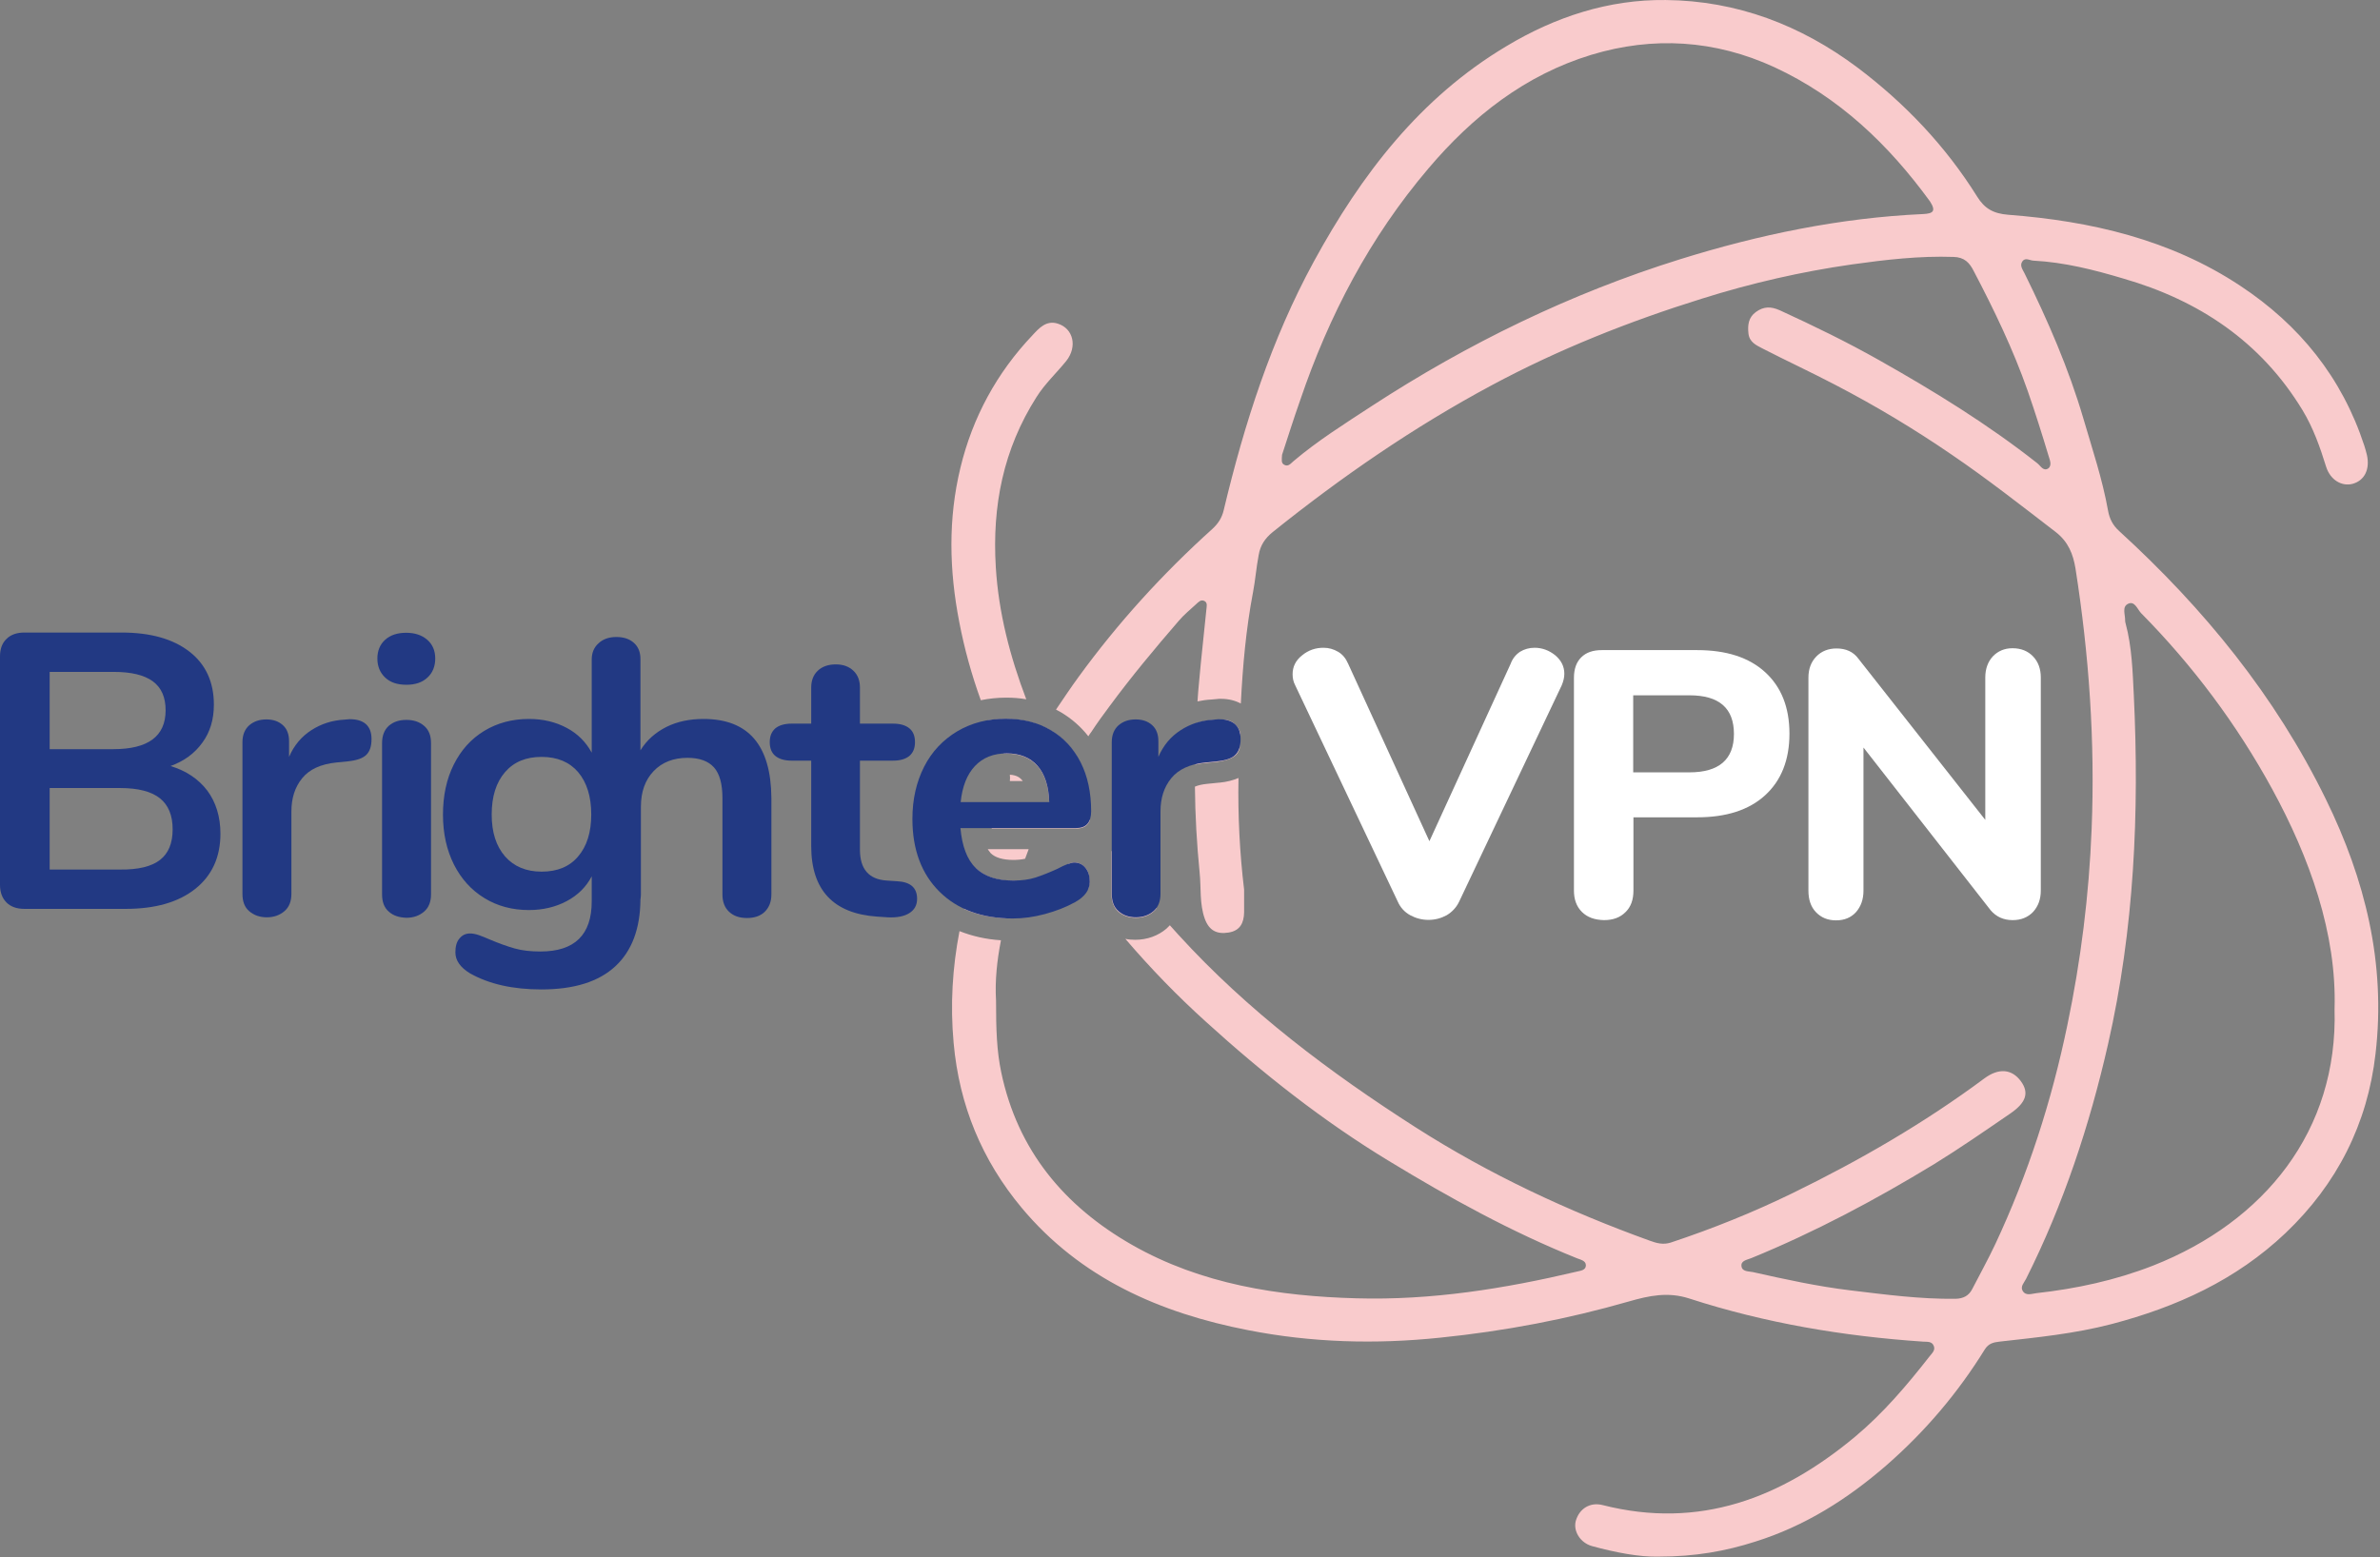 <svg width="1016" height="665" viewBox="0 0 1016 665" fill="none" xmlns="http://www.w3.org/2000/svg">
<rect x="0" y="0" width="1016" height="665" fill="#808080" stroke="none"/>
<path d="M531.1 379.909C529.2 364.009 528.4 348.109 528.7 332.209C526.4 333.209 523.7 333.909 520.6 334.209H520.5H520.4L515.4 334.709C513.3 334.909 511.5 335.309 510.1 335.909C510.2 348.109 510.9 360.309 512.1 372.509C512.8 379.109 512 385.809 514.3 392.309C516.2 397.509 519.6 399.009 524.5 398.209C529.4 397.409 531 394.109 531.1 389.609C531.1 386.409 531.1 383.109 531.1 379.909ZM421.7 362.709C422.1 363.309 422.5 363.809 422.9 364.309C424.8 366.209 428.1 367.209 432.7 367.209C434.5 367.209 436.2 367.009 437.6 366.709C438.1 365.409 438.6 364.109 439.1 362.709H421.7ZM463.4 370.609C462.2 369.209 460.7 368.409 458.8 368.409C458.1 368.409 457.2 368.609 456.2 368.909C458.9 372.709 461.5 376.409 464.3 380.009C464.9 378.909 465.1 377.709 465.1 376.409C465.1 374.009 464.6 372.009 463.4 370.609ZM531.1 379.909C529.2 364.009 528.4 348.109 528.7 332.209C526.4 333.209 523.7 333.909 520.6 334.209H520.5H520.4L515.4 334.709C513.3 334.909 511.5 335.309 510.1 335.909C510.2 348.109 510.9 360.309 512.1 372.509C512.8 379.109 512 385.809 514.3 392.309C516.2 397.509 519.6 399.009 524.5 398.209C529.4 397.409 531 394.109 531.1 389.609C531.1 386.409 531.1 383.109 531.1 379.909ZM421.7 362.709C422.1 363.309 422.5 363.809 422.9 364.309C424.8 366.209 428.1 367.209 432.7 367.209C434.5 367.209 436.2 367.009 437.6 366.709C438.1 365.409 438.6 364.109 439.1 362.709H421.7ZM463.4 370.609C462.2 369.209 460.7 368.409 458.8 368.409C458.1 368.409 457.2 368.609 456.2 368.909C458.9 372.709 461.5 376.409 464.3 380.009C464.9 378.909 465.1 377.709 465.1 376.409C465.1 374.009 464.6 372.009 463.4 370.609ZM421.7 362.709C422.1 363.309 422.5 363.809 422.9 364.309C424.8 366.209 428.1 367.209 432.7 367.209C434.5 367.209 436.2 367.009 437.6 366.709C438.1 365.409 438.6 364.109 439.1 362.709H421.7ZM463.4 370.609C462.2 369.209 460.7 368.409 458.8 368.409C458.1 368.409 457.2 368.609 456.2 368.909C458.9 372.709 461.5 376.409 464.3 380.009C464.9 378.909 465.1 377.709 465.1 376.409C465.1 374.009 464.6 372.009 463.4 370.609ZM421.7 362.709C422.1 363.309 422.5 363.809 422.9 364.309C424.8 366.209 428.1 367.209 432.7 367.209C434.5 367.209 436.2 367.009 437.6 366.709C438.1 365.409 438.6 364.109 439.1 362.709H421.7ZM459.2 341.109C454.9 334.509 455.4 329.109 459.3 322.709C459.3 322.609 459.4 322.509 459.4 322.509C456.6 318.109 452.9 314.509 448.5 311.909C447.5 311.309 446.4 310.709 445.3 310.209C445.1 310.309 444.8 310.309 444.5 310.309C443.4 310.309 442.7 309.809 442.2 309.009C438.3 307.709 433.9 307.009 429.2 307.009C426.6 307.009 424.2 307.209 421.8 307.609C423.7 312.009 425.7 316.409 427.9 320.809C428.1 321.109 428.2 321.509 428.4 321.809C428.8 321.809 429.3 321.809 429.8 321.809C435.4 321.809 439.7 323.609 442.9 327.109C446 330.609 447.7 335.809 447.9 342.609H428.4V342.709C426.6 346.409 424.9 350.109 423.3 353.809H459.5C462.5 353.809 464.4 352.609 465.3 350.209C463.2 347.109 461.2 344.109 459.2 341.109ZM463.4 370.609C462.2 369.209 460.7 368.409 458.8 368.409C458.1 368.409 457.2 368.609 456.2 368.909C458.9 372.709 461.5 376.409 464.3 380.009C464.9 378.909 465.1 377.709 465.1 376.409C465.1 374.009 464.6 372.009 463.4 370.609ZM421.7 362.709C422.1 363.309 422.5 363.809 422.9 364.309C424.8 366.209 428.1 367.209 432.7 367.209C434.5 367.209 436.2 367.009 437.6 366.709C438.1 365.409 438.6 364.109 439.1 362.709H421.7ZM463.4 370.609C462.2 369.209 460.7 368.409 458.8 368.409C458.1 368.409 457.2 368.609 456.2 368.909C458.9 372.709 461.5 376.409 464.3 380.009C464.9 378.909 465.1 377.709 465.1 376.409C465.1 374.009 464.6 372.009 463.4 370.609ZM421.7 362.709C422.1 363.309 422.5 363.809 422.9 364.309C424.8 366.209 428.1 367.209 432.7 367.209C434.5 367.209 436.2 367.009 437.6 366.709C438.1 365.409 438.6 364.109 439.1 362.709H421.7ZM463.4 370.609C462.2 369.209 460.7 368.409 458.8 368.409C458.1 368.409 457.2 368.609 456.2 368.909C458.9 372.709 461.5 376.409 464.3 380.009C464.9 378.909 465.1 377.709 465.1 376.409C465.1 374.009 464.6 372.009 463.4 370.609ZM474.5 363.309V381.809C474.5 385.009 475.5 387.509 477.4 389.209C479.4 390.909 481.8 391.809 484.8 391.809C487.8 391.809 490.3 390.909 492.3 389.209C492.8 388.809 493.2 388.309 493.6 387.809C487 379.909 480.6 371.709 474.5 363.309ZM421.7 362.709C422.1 363.309 422.5 363.809 422.9 364.309C424.8 366.209 428.1 367.209 432.7 367.209C434.5 367.209 436.2 367.009 437.6 366.709C438.1 365.409 438.6 364.109 439.1 362.709H421.7ZM463.4 370.609C462.2 369.209 460.7 368.409 458.8 368.409C458.1 368.409 457.2 368.609 456.2 368.909C458.9 372.709 461.5 376.409 464.3 380.009C464.9 378.909 465.1 377.709 465.1 376.409C465.1 374.009 464.6 372.009 463.4 370.609ZM474.5 363.309V381.809C474.5 385.009 475.5 387.509 477.4 389.209C479.4 390.909 481.8 391.809 484.8 391.809C487.8 391.809 490.3 390.909 492.3 389.209C492.8 388.809 493.2 388.309 493.6 387.809C487 379.909 480.6 371.709 474.5 363.309ZM527.1 309.109C525.7 307.809 523.7 307.209 521.4 307.209C521 307.209 520.7 307.209 520.3 307.209L518 307.409C515.5 307.609 513.1 308.009 510.9 308.709C510.6 314.609 510.4 320.509 510.3 326.409C511.7 326.109 513.1 325.809 514.7 325.709L519.7 325.209C523.5 324.809 526.1 323.809 527.6 322.409C527.8 322.209 527.9 322.009 528.1 321.809C528.3 321.609 528.4 321.409 528.5 321.209C528.5 321.109 528.6 321.109 528.6 321.009C528.7 320.809 528.8 320.609 528.9 320.409C529 320.209 529.1 319.909 529.2 319.609C529.3 317.409 529.4 315.209 529.5 313.009C529 311.409 528.2 310.109 527.1 309.109ZM531.1 379.909C529.2 364.009 528.4 348.109 528.7 332.209C526.4 333.209 523.7 333.909 520.6 334.209H520.5H520.4L515.4 334.709C513.3 334.909 511.5 335.309 510.1 335.909C510.2 348.109 510.9 360.309 512.1 372.509C512.8 379.109 512 385.809 514.3 392.309C516.2 397.509 519.6 399.009 524.5 398.209C529.4 397.409 531 394.109 531.1 389.609C531.1 386.409 531.1 383.109 531.1 379.909ZM421.7 362.709C422.1 363.309 422.5 363.809 422.9 364.309C424.8 366.209 428.1 367.209 432.7 367.209C434.5 367.209 436.2 367.009 437.6 366.709C438.1 365.409 438.6 364.109 439.1 362.709H421.7ZM463.4 370.609C462.2 369.209 460.7 368.409 458.8 368.409C458.1 368.409 457.2 368.609 456.2 368.909C458.9 372.709 461.5 376.409 464.3 380.009C464.9 378.909 465.1 377.709 465.1 376.409C465.1 374.009 464.6 372.009 463.4 370.609ZM474.5 363.309V381.809C474.5 385.009 475.5 387.509 477.4 389.209C479.4 390.909 481.8 391.809 484.8 391.809C487.8 391.809 490.3 390.909 492.3 389.209C492.8 388.809 493.2 388.309 493.6 387.809C487 379.909 480.6 371.709 474.5 363.309ZM527.1 309.109C525.7 307.809 523.7 307.209 521.4 307.209C521 307.209 520.7 307.209 520.3 307.209L518 307.409C515.5 307.609 513.1 308.009 510.9 308.709C510.6 314.609 510.4 320.509 510.3 326.409C511.7 326.109 513.1 325.809 514.7 325.709L519.7 325.209C523.5 324.809 526.1 323.809 527.6 322.409C527.8 322.209 527.9 322.009 528.1 321.809C528.3 321.609 528.4 321.409 528.5 321.209C528.5 321.109 528.6 321.109 528.6 321.009C528.7 320.809 528.8 320.609 528.9 320.409C529 320.209 529.1 319.909 529.2 319.609C529.3 317.409 529.4 315.209 529.5 313.009C529 311.409 528.2 310.109 527.1 309.109ZM531.1 379.909C529.2 364.009 528.4 348.109 528.7 332.209C526.4 333.209 523.7 333.909 520.6 334.209H520.5H520.4L515.4 334.709C513.3 334.909 511.5 335.309 510.1 335.909C510.2 348.109 510.9 360.309 512.1 372.509C512.8 379.109 512 385.809 514.3 392.309C516.2 397.509 519.6 399.009 524.5 398.209C529.4 397.409 531 394.109 531.1 389.609C531.1 386.409 531.1 383.109 531.1 379.909ZM421.7 362.709C422.1 363.309 422.5 363.809 422.9 364.309C424.8 366.209 428.1 367.209 432.7 367.209C434.5 367.209 436.2 367.009 437.6 366.709C438.1 365.409 438.6 364.109 439.1 362.709H421.7ZM463.4 370.609C462.2 369.209 460.7 368.409 458.8 368.409C458.1 368.409 457.2 368.609 456.2 368.909C458.9 372.709 461.5 376.409 464.3 380.009C464.9 378.909 465.1 377.709 465.1 376.409C465.1 374.009 464.6 372.009 463.4 370.609ZM474.5 363.309V381.809C474.5 385.009 475.5 387.509 477.4 389.209C479.4 390.909 481.8 391.809 484.8 391.809C487.8 391.809 490.3 390.909 492.3 389.209C492.8 388.809 493.2 388.309 493.6 387.809C487 379.909 480.6 371.709 474.5 363.309ZM527.1 309.109C525.7 307.809 523.7 307.209 521.4 307.209C521 307.209 520.7 307.209 520.3 307.209L518 307.409C515.5 307.609 513.1 308.009 510.9 308.709C510.6 314.609 510.4 320.509 510.3 326.409C511.7 326.109 513.1 325.809 514.7 325.709L519.7 325.209C523.5 324.809 526.1 323.809 527.6 322.409C527.8 322.209 527.9 322.009 528.1 321.809C528.3 321.609 528.4 321.409 528.5 321.209C528.5 321.109 528.6 321.109 528.6 321.009C528.7 320.809 528.8 320.609 528.9 320.409C529 320.209 529.1 319.909 529.2 319.609C529.3 317.409 529.4 315.209 529.5 313.009C529 311.409 528.2 310.109 527.1 309.109ZM531.1 379.909C529.2 364.009 528.4 348.109 528.7 332.209C526.4 333.209 523.7 333.909 520.6 334.209H520.5H520.4L515.4 334.709C513.3 334.909 511.5 335.309 510.1 335.909C510.2 348.109 510.9 360.309 512.1 372.509C512.8 379.109 512 385.809 514.3 392.309C516.2 397.509 519.6 399.009 524.5 398.209C529.4 397.409 531 394.109 531.1 389.609C531.1 386.409 531.1 383.109 531.1 379.909ZM992.9 341.309C971.3 297.109 940.8 259.809 904.7 226.809C902 224.409 900.5 221.509 899.9 218.009C897.5 204.609 893.2 191.809 889.4 178.809C883.1 157.309 874.2 136.909 864.3 116.809C863.5 115.109 862 113.409 863.4 111.509C864.7 109.809 866.6 111.309 868.2 111.309C881.3 112.009 893.9 115.209 906.3 118.909C938.6 128.209 965.1 145.809 982.9 175.109C987.5 182.709 990.4 190.909 993 199.309C994.8 205.009 999.7 207.809 1004.3 206.609C1009.4 205.209 1011.8 200.409 1010.4 194.209C1010.1 192.909 1009.7 191.609 1009.3 190.309C999.8 161.209 981.6 138.709 956.3 122.009C926.4 102.209 892.5 94.409 857.3 91.709C851 91.209 847.2 89.109 844 83.909C830.5 62.309 813.2 44.109 792.9 28.809C768.7 10.709 741.5 0.309 711.1 0.009C686.7 -0.291 663.9 7.209 643.1 19.709C606.2 41.709 581.1 74.609 560.9 111.609C542.7 145.009 531.2 180.909 522.4 217.809C521.6 221.209 520 223.609 517.5 225.909C496.3 245.009 477.2 266.009 460.4 289.109C457.1 293.609 454 298.309 450.8 303.009C451.6 303.409 452.3 303.809 453 304.209C457.5 306.909 461.4 310.309 464.6 314.409C465 313.809 465.4 313.109 465.9 312.509C468.4 308.709 471 305.109 473.7 301.509C483 288.909 493 276.909 503.2 265.109C505.4 262.509 508.1 260.309 510.6 258.009C511.6 257.109 512.6 255.909 514.1 256.609C515.6 257.309 515.1 259.009 515 260.209C514 270.409 512.8 280.709 511.9 290.909C511.6 293.809 511.4 296.609 511.2 299.509C513.1 299.109 515.1 298.809 517.1 298.709L519.4 298.509C520 298.409 520.6 298.409 521.2 298.409C524.8 298.409 527.6 299.309 529.7 300.409C530.5 284.509 531.9 268.609 534.9 252.909C535.9 247.709 536.3 242.309 537.3 237.109C538 232.809 540.1 229.809 543.3 227.209C572.7 203.609 603.6 182.309 636.8 164.509C665.5 149.109 695.5 137.209 726.6 127.509C747.6 120.909 768.9 116.009 790.6 112.909C804.9 110.909 819.4 109.209 833.9 109.709C838.6 109.809 840.8 112.209 842.6 115.809C851.3 132.409 859.4 149.209 865.6 166.909C868.8 176.109 871.7 185.309 874.5 194.609C875 196.309 876.1 198.709 874.4 200.009C872.3 201.409 871.1 198.909 869.7 197.809C848.5 181.109 825.6 167.009 802.2 153.809C788.4 146.009 774.2 139.109 759.8 132.509C756 130.809 752.9 130.809 749.6 133.209C746.4 135.509 746 138.809 746.4 142.409C746.8 146.109 749.7 147.409 752.4 148.809C762.7 154.109 773.3 159.009 783.6 164.409C800.7 173.309 817.2 183.209 833.1 194.109C848.4 204.509 862.9 215.909 877.6 227.209C883 231.409 885 236.709 886 242.709C891.8 279.609 894.4 316.709 892.9 353.909C891.8 382.209 888.3 410.209 882.5 437.909C875.8 470.209 865.8 501.309 851.8 531.209C848.7 537.809 845.2 544.109 841.9 550.509C840.4 553.409 838 554.509 834.9 554.609C819.8 554.809 804.9 552.809 789.9 551.009C775.8 549.309 762.1 546.309 748.3 543.209C746.4 542.809 743.5 543.109 743.4 540.409C743.3 538.209 746.1 537.909 747.7 537.209C774.8 526.109 800.5 512.409 825.5 497.209C836.7 490.309 847.5 482.809 858.3 475.409C865.1 470.709 866.2 466.509 862.7 461.709C858.9 456.509 853.3 455.909 847.1 460.509C821.4 479.609 793.9 495.509 765.2 509.509C748.4 517.709 731 524.709 713.2 530.609C710 531.609 707.3 530.909 704.3 529.809C669.4 517.209 635.8 501.509 604.5 481.509C567.6 457.909 532.7 431.709 503 399.109C501.8 397.809 500.6 396.409 499.4 395.109C498.9 395.609 498.4 396.109 498 396.509C494.4 399.609 489.7 401.309 484.6 401.309C483.2 401.309 481.8 401.209 480.4 400.909C491.1 413.409 502.5 425.209 514.8 436.309C539.1 458.409 564.8 478.709 593 495.809C618.8 511.509 645.1 526.009 673.2 537.309C674.7 537.909 677 538.309 677 540.309C677 542.409 674.8 542.609 673.1 543.009C642.2 550.309 611 555.309 579.2 554.409C545.7 553.509 512.8 548.409 483.3 531.609C454.4 515.109 434.4 491.309 427.4 457.809C425.5 448.709 425.2 439.609 425.2 427.309C424.7 418.809 425.6 410.209 427.3 401.509C420.8 401.109 414.9 399.709 409.6 397.609C406.6 413.109 405.6 429.009 407.1 445.409C409.5 472.009 419.2 495.409 436.1 515.709C461.3 545.909 495.3 560.709 532.8 568.009C559.8 573.309 587.1 574.109 614.8 571.209C642.3 568.409 669.1 563.309 695.5 555.709C703.9 553.309 712 551.509 721.2 554.509C753.6 565.009 787 570.609 821 572.909C822.7 573.009 824.7 572.709 825.5 574.709C826.3 576.609 824.7 577.909 823.7 579.209C814 591.609 803.9 603.509 791.8 613.609C760.4 639.709 725.5 653.209 684.2 642.709C678.8 641.309 674.2 644.209 672.7 649.409C671.5 653.809 674.6 658.809 679.6 660.209C689.8 663.009 700 664.909 708 664.709C723.9 664.709 736.8 662.309 749.3 658.309C770.4 651.709 788.6 640.209 805.3 625.709C821.8 611.309 835.8 594.809 847.3 576.209C848.9 573.709 850.9 573.209 853.5 572.909C869.6 571.109 885.7 569.509 901.4 565.409C929.2 558.109 954.5 546.609 975.6 526.609C997.7 505.609 1010.7 479.809 1014.1 449.909C1018.6 411.309 1009.6 375.409 992.9 341.309ZM820.9 91.409C785.5 93.009 750.9 100.209 717.2 110.709C670.4 125.309 626.5 146.709 585.4 173.509C574.1 180.909 562.6 188.109 552.2 196.909C551.1 197.809 550 199.409 548.3 198.509C546.8 197.809 547.2 196.209 547.3 194.209C549.7 186.909 552.2 178.909 555 171.009C567.3 134.709 584.8 101.309 609.8 71.909C628.7 49.609 651.1 32.009 679.3 23.409C705.7 15.409 732.1 17.009 757.5 28.709C785.1 41.509 806.2 61.709 823.9 86.009C826.6 90.209 825.2 91.209 820.9 91.409ZM919.2 540.409C903.1 546.709 886.4 550.309 869.3 552.209C867.4 552.409 864.9 553.509 863.5 551.309C862.3 549.409 864.1 547.709 864.9 546.109C880.9 514.209 892 480.609 899.9 445.909C911.1 396.709 913.3 346.909 910.9 296.809C910.4 286.709 910.1 276.209 907.4 266.209C907.3 265.809 907.2 265.409 907.2 265.109C907.3 262.509 905.7 259.109 908.5 257.809C911.3 256.509 912.4 260.109 914 261.809C936.1 284.209 954.8 309.209 969.9 336.809C986 366.309 997.6 398.709 996.6 430.909C998.1 482.909 966.6 521.709 919.2 540.409ZM512.1 372.509C512.8 379.109 512 385.809 514.3 392.309C516.2 397.509 519.6 399.009 524.5 398.209C529.4 397.409 531 394.109 531.1 389.609C531.1 386.409 531.1 383.109 531.1 379.909C529.2 364.009 528.4 348.109 528.7 332.209C526.4 333.209 523.7 333.909 520.6 334.209H520.5H520.4L515.4 334.709C513.3 334.909 511.5 335.309 510.1 335.909C510.3 348.109 510.9 360.309 512.1 372.509ZM527.4 322.409C527.6 322.209 527.7 322.009 527.9 321.809C528.1 321.609 528.2 321.409 528.3 321.209C528.3 321.109 528.4 321.109 528.4 321.009C528.5 320.809 528.6 320.609 528.7 320.409C528.8 320.209 528.9 319.909 529 319.609C529.1 317.409 529.2 315.209 529.3 313.009C528.9 311.409 528.2 310.109 527.1 309.209C525.7 307.909 523.7 307.309 521.4 307.309C521 307.309 520.7 307.309 520.3 307.309L518 307.509C515.5 307.709 513.1 308.109 510.9 308.809C510.6 314.709 510.4 320.609 510.3 326.509C511.7 326.209 513.1 325.909 514.7 325.809L519.7 325.309C523.3 324.809 526 323.809 527.4 322.409ZM484.9 391.909C487.9 391.909 490.4 391.009 492.4 389.309C492.9 388.909 493.3 388.409 493.7 387.909C487 380.009 480.6 371.809 474.5 363.409V381.909C474.5 385.109 475.5 387.609 477.4 389.309C479.4 391.009 481.9 391.909 484.9 391.909ZM465.1 376.409C465.1 374.009 464.5 372.009 463.3 370.509C462.1 369.109 460.6 368.309 458.7 368.309C458 368.309 457.1 368.509 456.1 368.809C458.8 372.609 461.4 376.309 464.2 379.909C464.9 378.909 465.1 377.709 465.1 376.409ZM432.7 367.109C434.5 367.109 436.2 366.909 437.6 366.609C438.1 365.309 438.6 364.009 439.1 362.609H421.7C422.1 363.209 422.5 363.709 422.9 364.209C424.8 366.209 428.1 367.109 432.7 367.109ZM434.2 376.109C433.7 376.109 433.2 376.109 432.6 376.109C425.6 376.109 420.3 374.309 416.6 370.809C414.6 376.509 412.9 382.309 411.5 388.109C416.7 390.509 422.6 391.809 429.3 392.109C430.8 386.809 432.4 381.409 434.2 376.109ZM531.1 379.909C529.2 364.009 528.4 348.109 528.7 332.209C526.4 333.209 523.7 333.909 520.6 334.209H520.5H520.4L515.4 334.709C513.3 334.909 511.5 335.309 510.1 335.909C510.2 348.109 510.9 360.309 512.1 372.509C512.8 379.109 512 385.809 514.3 392.309C516.2 397.509 519.6 399.009 524.5 398.209C529.4 397.409 531 394.109 531.1 389.609C531.1 386.409 531.1 383.109 531.1 379.909ZM527.1 309.109C525.7 307.809 523.7 307.209 521.4 307.209C521 307.209 520.7 307.209 520.3 307.209L518 307.409C515.5 307.609 513.1 308.009 510.9 308.709C510.6 314.609 510.4 320.509 510.3 326.409C511.7 326.109 513.1 325.809 514.7 325.709L519.7 325.209C523.5 324.809 526.1 323.809 527.6 322.409C527.8 322.209 527.9 322.009 528.1 321.809C528.3 321.609 528.4 321.409 528.5 321.209C528.5 321.109 528.6 321.109 528.6 321.009C528.7 320.809 528.8 320.609 528.9 320.409C529 320.209 529.1 319.909 529.2 319.609C529.3 317.409 529.4 315.209 529.5 313.009C529 311.409 528.2 310.109 527.1 309.109ZM474.5 363.309V381.809C474.5 385.009 475.5 387.509 477.4 389.209C479.4 390.909 481.8 391.809 484.8 391.809C487.8 391.809 490.3 390.909 492.3 389.209C492.8 388.809 493.2 388.309 493.6 387.809C487 379.909 480.6 371.709 474.5 363.309ZM463.4 370.609C462.2 369.209 460.7 368.409 458.8 368.409C458.1 368.409 457.2 368.609 456.2 368.909C458.9 372.709 461.5 376.409 464.3 380.009C464.9 378.909 465.1 377.709 465.1 376.409C465.1 374.009 464.6 372.009 463.4 370.609ZM421.7 362.709C422.1 363.309 422.5 363.809 422.9 364.309C424.8 366.209 428.1 367.209 432.7 367.209C434.5 367.209 436.2 367.009 437.6 366.709C438.1 365.409 438.6 364.109 439.1 362.709H421.7ZM527.1 309.109C525.7 307.809 523.7 307.209 521.4 307.209C521 307.209 520.7 307.209 520.3 307.209L518 307.409C515.5 307.609 513.1 308.009 510.9 308.709C510.6 314.609 510.4 320.509 510.3 326.409C511.7 326.109 513.1 325.809 514.7 325.709L519.7 325.209C523.5 324.809 526.1 323.809 527.6 322.409C527.8 322.209 527.9 322.009 528.1 321.809C528.3 321.609 528.4 321.409 528.5 321.209C528.5 321.109 528.6 321.109 528.6 321.009C528.7 320.809 528.8 320.609 528.9 320.409C529 320.209 529.1 319.909 529.2 319.609C529.3 317.409 529.4 315.209 529.5 313.009C529 311.409 528.2 310.109 527.1 309.109ZM531.1 379.909C529.2 364.009 528.4 348.109 528.7 332.209C526.4 333.209 523.7 333.909 520.6 334.209H520.5H520.4L515.4 334.709C513.3 334.909 511.5 335.309 510.1 335.909C510.2 348.109 510.9 360.309 512.1 372.509C512.8 379.109 512 385.809 514.3 392.309C516.2 397.509 519.6 399.009 524.5 398.209C529.4 397.409 531 394.109 531.1 389.609C531.1 386.409 531.1 383.109 531.1 379.909ZM474.5 363.309V381.809C474.5 385.009 475.5 387.509 477.4 389.209C479.4 390.909 481.8 391.809 484.8 391.809C487.8 391.809 490.3 390.909 492.3 389.209C492.8 388.809 493.2 388.309 493.6 387.809C487 379.909 480.6 371.709 474.5 363.309ZM463.4 370.609C462.2 369.209 460.7 368.409 458.8 368.409C458.1 368.409 457.2 368.609 456.2 368.909C458.9 372.709 461.5 376.409 464.3 380.009C464.9 378.909 465.1 377.709 465.1 376.409C465.1 374.009 464.6 372.009 463.4 370.609ZM421.7 362.709C422.1 363.309 422.5 363.809 422.9 364.309C424.8 366.209 428.1 367.209 432.7 367.209C434.5 367.209 436.2 367.009 437.6 366.709C438.1 365.409 438.6 364.109 439.1 362.709H421.7ZM474.5 363.309V381.809C474.5 385.009 475.5 387.509 477.4 389.209C479.4 390.909 481.8 391.809 484.8 391.809C487.8 391.809 490.3 390.909 492.3 389.209C492.8 388.809 493.2 388.309 493.6 387.809C487 379.909 480.6 371.709 474.5 363.309ZM463.4 370.609C462.2 369.209 460.7 368.409 458.8 368.409C458.1 368.409 457.2 368.609 456.2 368.909C458.9 372.709 461.5 376.409 464.3 380.009C464.9 378.909 465.1 377.709 465.1 376.409C465.1 374.009 464.6 372.009 463.4 370.609ZM421.7 362.709C422.1 363.309 422.5 363.809 422.9 364.309C424.8 366.209 428.1 367.209 432.7 367.209C434.5 367.209 436.2 367.009 437.6 366.709C438.1 365.409 438.6 364.109 439.1 362.709H421.7ZM463.4 370.609C462.2 369.209 460.7 368.409 458.8 368.409C458.1 368.409 457.2 368.609 456.2 368.909C458.9 372.709 461.5 376.409 464.3 380.009C464.9 378.909 465.1 377.709 465.1 376.409C465.1 374.009 464.6 372.009 463.4 370.609ZM421.7 362.709C422.1 363.309 422.5 363.809 422.9 364.309C424.8 366.209 428.1 367.209 432.7 367.209C434.5 367.209 436.2 367.009 437.6 366.709C438.1 365.409 438.6 364.109 439.1 362.709H421.7ZM463.4 370.609C462.2 369.209 460.7 368.409 458.8 368.409C458.1 368.409 457.2 368.609 456.2 368.909C458.9 372.709 461.5 376.409 464.3 380.009C464.9 378.909 465.1 377.709 465.1 376.409C465.1 374.009 464.6 372.009 463.4 370.609ZM421.7 362.709C422.1 363.309 422.5 363.809 422.9 364.309C424.8 366.209 428.1 367.209 432.7 367.209C434.5 367.209 436.2 367.009 437.6 366.709C438.1 365.409 438.6 364.109 439.1 362.709H421.7ZM421.7 362.709C422.1 363.309 422.5 363.809 422.9 364.309C424.8 366.209 428.1 367.209 432.7 367.209C434.5 367.209 436.2 367.009 437.6 366.709C438.1 365.409 438.6 364.109 439.1 362.709H421.7ZM463.4 370.609C462.2 369.209 460.7 368.409 458.8 368.409C458.1 368.409 457.2 368.609 456.2 368.909C458.9 372.709 461.5 376.409 464.3 380.009C464.9 378.909 465.1 377.709 465.1 376.409C465.1 374.009 464.6 372.009 463.4 370.609ZM436.6 333.509C436.5 333.309 436.3 333.209 436.2 333.009C435.4 332.109 434.1 331.009 431.1 330.809C431.2 331.709 431.2 332.609 431.1 333.509H436.6ZM421.7 362.709C422.1 363.309 422.5 363.809 422.9 364.309C424.8 366.209 428.1 367.209 432.7 367.209C434.5 367.209 436.2 367.009 437.6 366.709C438.1 365.409 438.6 364.109 439.1 362.709H421.7ZM463.4 370.609C462.2 369.209 460.7 368.409 458.8 368.409C458.1 368.409 457.2 368.609 456.2 368.909C458.9 372.709 461.5 376.409 464.3 380.009C464.9 378.909 465.1 377.709 465.1 376.409C465.1 374.009 464.6 372.009 463.4 370.609ZM421.7 362.709C422.1 363.309 422.5 363.809 422.9 364.309C424.8 366.209 428.1 367.209 432.7 367.209C434.5 367.209 436.2 367.009 437.6 366.709C438.1 365.409 438.6 364.109 439.1 362.709H421.7ZM463.4 370.609C462.2 369.209 460.7 368.409 458.8 368.409C458.1 368.409 457.2 368.609 456.2 368.909C458.9 372.709 461.5 376.409 464.3 380.009C464.9 378.909 465.1 377.709 465.1 376.409C465.1 374.009 464.6 372.009 463.4 370.609ZM531.1 379.909C529.2 364.009 528.4 348.109 528.7 332.209C526.4 333.209 523.7 333.909 520.6 334.209H520.5H520.4L515.4 334.709C513.3 334.909 511.5 335.309 510.1 335.909C510.2 348.109 510.9 360.309 512.1 372.509C512.8 379.109 512 385.809 514.3 392.309C516.2 397.509 519.6 399.009 524.5 398.209C529.4 397.409 531 394.109 531.1 389.609C531.1 386.409 531.1 383.109 531.1 379.909ZM451.6 138.209C446.6 136.609 443.5 140.209 440.8 143.109C425.5 159.209 415.2 178.209 410 199.709C404.7 221.609 405.2 243.509 409.5 265.609C411.7 277.109 414.8 288.209 418.7 299.009C422.1 298.309 425.7 297.909 429.5 297.909C432.5 297.909 435.3 298.109 438.1 298.609C431.2 280.409 426.3 261.809 425.1 242.209C423.5 216.009 428.3 191.809 442.5 169.509C446.1 163.809 451 159.309 455.2 154.109C460 148.009 458.2 140.309 451.6 138.209ZM421.7 362.709C422.1 363.309 422.5 363.809 422.9 364.309C424.8 366.209 428.1 367.209 432.7 367.209C434.5 367.209 436.2 367.009 437.6 366.709C438.1 365.409 438.6 364.109 439.1 362.709H421.7ZM463.4 370.609C462.2 369.209 460.7 368.409 458.8 368.409C458.1 368.409 457.2 368.609 456.2 368.909C458.9 372.709 461.5 376.409 464.3 380.009C464.9 378.909 465.1 377.709 465.1 376.409C465.1 374.009 464.6 372.009 463.4 370.609ZM531.1 379.909C529.2 364.009 528.4 348.109 528.7 332.209C526.4 333.209 523.7 333.909 520.6 334.209H520.5H520.4L515.4 334.709C513.3 334.909 511.5 335.309 510.1 335.909C510.2 348.109 510.9 360.309 512.1 372.509C512.8 379.109 512 385.809 514.3 392.309C516.2 397.509 519.6 399.009 524.5 398.209C529.4 397.409 531 394.109 531.1 389.609C531.1 386.409 531.1 383.109 531.1 379.909Z" fill="#F9CBCC"/>
<path d="M867.9 280.309C870.1 282.609 871.2 285.609 871.2 289.309V380.209C871.2 384.009 870.1 387.009 867.9 389.409C865.7 391.709 862.8 392.909 859.2 392.909C855.3 392.909 852.2 391.509 849.8 388.709L795.5 319.209V380.309C795.5 384.109 794.4 387.109 792.3 389.509C790.2 391.809 787.4 393.009 783.8 393.009C780.2 393.009 777.4 391.809 775.2 389.509C773 387.209 772 384.109 772 380.309V289.409C772 285.709 773.1 282.709 775.3 280.409C777.5 278.109 780.4 276.909 784 276.909C788 276.909 791.1 278.309 793.2 281.109L847.5 350.109V289.309C847.5 285.609 848.6 282.609 850.7 280.309C852.9 278.009 855.7 276.809 859.1 276.809C862.8 276.809 865.7 278.009 867.9 280.309Z" fill="white"/>
<path d="M675.3 389.409C673 387.109 671.9 384.109 671.9 380.209V289.509C671.9 285.709 672.9 282.809 675 280.709C677.1 278.609 680 277.609 683.8 277.609H724.5C736.9 277.609 746.6 280.709 753.5 287.009C760.4 293.309 763.9 302.009 763.9 313.309C763.9 324.509 760.4 333.309 753.5 339.609C746.6 345.909 736.9 349.009 724.5 349.009H697.3V380.309C697.3 384.209 696.2 387.309 693.9 389.509C691.6 391.809 688.6 392.909 684.7 392.909C680.7 392.809 677.6 391.709 675.3 389.409ZM721.2 329.809C733.8 329.809 740.2 324.309 740.2 313.409C740.2 302.409 733.9 296.909 721.2 296.909H697.2V329.809H721.2Z" fill="white"/>
<path d="M648.9 278.309C650.7 277.209 652.8 276.609 655.1 276.609C658.3 276.609 661.3 277.709 663.9 279.809C666.5 282.009 667.8 284.609 667.8 287.709C667.8 289.309 667.4 290.909 666.7 292.609L622.9 385.009C621.7 387.509 619.9 389.409 617.6 390.809C615.2 392.109 612.6 392.809 609.8 392.809C607 392.809 604.4 392.109 602 390.809C599.6 389.509 597.8 387.509 596.7 385.009L552.9 292.609C552.1 291.109 551.8 289.509 551.8 287.909C551.8 284.709 553.1 282.009 555.9 279.809C558.6 277.609 561.6 276.609 565 276.609C567.3 276.609 569.3 277.209 571.2 278.309C573.1 279.409 574.5 281.109 575.5 283.409L610.2 359.209L644.9 283.409C645.7 281.209 647.1 279.509 648.9 278.309Z" fill="white"/>
<path d="M527.1 309.109C528.8 310.609 529.6 312.709 529.6 315.609C529.6 318.609 528.9 320.809 527.4 322.309C526 323.809 523.3 324.709 519.5 325.109L514.5 325.609C507.9 326.309 503.1 328.509 500 332.309C496.9 336.109 495.4 340.809 495.4 346.509V381.709C495.4 384.909 494.4 387.409 492.4 389.109C490.4 390.809 487.9 391.709 484.9 391.709C481.9 391.709 479.4 390.809 477.5 389.109C475.5 387.409 474.6 384.909 474.6 381.709V316.909C474.6 313.809 475.6 311.409 477.5 309.709C479.5 308.009 481.9 307.209 484.8 307.209C487.7 307.209 490 308.009 491.8 309.609C493.6 311.209 494.5 313.509 494.5 316.509V323.209C496.6 318.309 499.8 314.509 504 311.809C508.2 309.109 512.8 307.609 518 307.309L520.3 307.109C523.1 307.109 525.4 307.709 527.1 309.109Z" fill="#223983"/>
<path d="M463.4 370.609C464.6 372.109 465.2 374.009 465.2 376.509C465.2 380.009 463.1 382.909 459 385.209C455.2 387.309 450.9 389.009 446.1 390.309C441.3 391.609 436.7 392.209 432.4 392.209C419.2 392.209 408.8 388.409 401.1 380.809C393.4 373.209 389.5 362.809 389.5 349.709C389.5 341.309 391.2 333.909 394.5 327.409C397.8 320.909 402.6 315.909 408.6 312.309C414.7 308.709 421.6 306.909 429.3 306.909C436.7 306.909 443.1 308.509 448.6 311.809C454.1 315.009 458.3 319.609 461.3 325.509C464.3 331.409 465.8 338.409 465.8 346.409C465.8 351.209 463.7 353.609 459.4 353.609H410C410.7 361.309 412.8 367.009 416.5 370.609C420.2 374.209 425.5 376.009 432.6 376.009C436.2 376.009 439.3 375.609 442.1 374.709C444.8 373.809 447.9 372.609 451.4 371.009C454.7 369.209 457.2 368.309 458.8 368.309C460.7 368.409 462.2 369.109 463.4 370.609ZM416.2 327.109C412.8 330.709 410.8 335.809 410.1 342.509H447.9C447.7 335.709 446 330.509 442.9 327.009C439.8 323.509 435.4 321.709 429.8 321.709C424.1 321.709 419.6 323.509 416.2 327.109Z" fill="#223983"/>
<path d="M391.5 383.809C391.5 386.509 390.4 388.509 388.2 389.909C386 391.309 382.9 391.909 378.9 391.709L374.4 391.409C355.7 390.109 346.3 380.009 346.3 361.309V324.809H337.9C334.9 324.809 332.6 324.109 331 322.809C329.4 321.509 328.6 319.509 328.6 316.909C328.6 314.309 329.4 312.409 331 311.009C332.6 309.709 334.9 309.009 337.9 309.009H346.3V293.609C346.3 290.609 347.2 288.209 349.1 286.409C351 284.609 353.6 283.709 356.8 283.709C359.9 283.709 362.4 284.609 364.3 286.409C366.2 288.209 367.1 290.609 367.1 293.609V309.009H381.3C384.3 309.009 386.6 309.709 388.2 311.009C389.8 312.309 390.6 314.309 390.6 316.909C390.6 319.509 389.8 321.409 388.2 322.809C386.6 324.109 384.3 324.809 381.3 324.809H367.1V362.809C367.1 371.109 370.9 375.509 378.5 376.009L383 376.309C388.7 376.609 391.5 379.109 391.5 383.809Z" fill="#223983"/>
<path d="M300.3 307.009C294.4 307.009 289.1 308.109 284.5 310.409C279.9 312.709 276.1 316.009 273.4 320.409V281.409C273.4 278.509 272.5 276.209 270.6 274.509C268.7 272.809 266.2 272.009 263.1 272.009C260 272.009 257.4 272.909 255.5 274.709C253.5 276.509 252.6 278.809 252.6 281.709V321.409C250.1 316.809 246.6 313.309 241.9 310.809C237.2 308.309 231.9 307.009 225.8 307.009C218.7 307.009 212.3 308.709 206.7 312.109C201.1 315.509 196.8 320.309 193.7 326.509C190.6 332.709 189.1 339.809 189.1 347.909C189.1 356.009 190.7 363.009 193.8 369.209C196.9 375.309 201.2 380.109 206.8 383.509C212.3 386.909 218.7 388.609 225.8 388.609C231.8 388.609 237.2 387.309 241.9 384.809C246.6 382.309 250.2 378.809 252.6 374.209V384.909C252.6 399.209 245.3 406.309 230.7 406.309C226.6 406.309 222.9 405.909 219.7 405.009C216.5 404.109 212.9 402.809 208.9 401.109C207.3 400.409 205.8 399.809 204.4 399.309C202.9 398.809 201.7 398.609 200.7 398.609C198.8 398.609 197.3 399.309 196.1 400.809C194.9 402.209 194.4 404.209 194.4 406.709C194.4 410.109 196.5 413.109 200.6 415.609C208.7 420.209 218.9 422.509 231.1 422.509C245.1 422.509 255.6 419.209 262.7 412.609C269.7 406.109 273.3 396.609 273.4 384.209C273.4 384.209 273.4 384.209 273.4 384.109C273.5 383.409 273.6 382.709 273.6 381.909V344.509C273.6 338.109 275.4 333.109 279 329.309C282.6 325.509 287.5 323.609 293.5 323.609C298.6 323.609 302.4 325.009 304.8 327.709C307.2 330.409 308.4 334.809 308.4 340.709V381.909C308.4 385.009 309.3 387.509 311.2 389.309C313.1 391.109 315.6 392.009 318.9 392.009C322.1 392.009 324.7 391.109 326.5 389.309C328.3 387.509 329.3 385.109 329.3 381.909V340.709C329.1 318.209 319.5 307.009 300.3 307.009ZM246.8 365.709C243.1 370.109 237.9 372.209 231.2 372.209C224.6 372.209 219.4 370.009 215.6 365.709C211.8 361.309 209.9 355.409 209.9 347.809C209.9 340.109 211.8 334.109 215.6 329.709C219.4 325.309 224.6 323.209 231.2 323.209C237.9 323.209 243.1 325.409 246.8 329.709C250.5 334.109 252.4 340.109 252.4 347.809C252.4 355.409 250.5 361.409 246.8 365.709Z" fill="#223983"/>
<path d="M164.4 289.309C162.2 287.209 161.1 284.509 161.1 281.209C161.1 277.909 162.2 275.209 164.4 273.209C166.6 271.209 169.6 270.209 173.4 270.209C177.1 270.209 180.1 271.209 182.4 273.209C184.7 275.209 185.8 277.909 185.8 281.209C185.8 284.509 184.7 287.309 182.5 289.309C180.3 291.409 177.3 292.409 173.5 292.409C169.6 292.409 166.6 291.409 164.4 289.309ZM166 389.309C164 387.609 163.1 385.109 163.1 381.909V317.309C163.1 314.109 164.1 311.609 166 309.909C168 308.209 170.4 307.409 173.5 307.409C176.5 307.409 179 308.209 181 309.909C183 311.609 184 314.009 184 317.309V381.909C184 385.109 183 387.609 181 389.309C179 391.009 176.5 391.909 173.5 391.909C170.4 391.809 167.9 391.009 166 389.309Z" fill="#223983"/>
<path d="M156.1 309.109C157.8 310.609 158.6 312.709 158.6 315.609C158.6 318.609 157.9 320.809 156.4 322.309C154.9 323.809 152.3 324.709 148.5 325.109L143.5 325.609C136.9 326.309 132.1 328.509 129 332.309C125.9 336.109 124.4 340.809 124.4 346.509V381.709C124.4 384.909 123.4 387.409 121.4 389.109C119.4 390.809 116.9 391.709 113.9 391.709C110.9 391.709 108.4 390.809 106.4 389.109C104.4 387.409 103.5 384.909 103.5 381.709V316.909C103.5 313.809 104.5 311.409 106.4 309.709C108.4 308.009 110.8 307.209 113.7 307.209C116.6 307.209 118.9 308.009 120.7 309.609C122.5 311.209 123.4 313.509 123.4 316.509V323.209C125.5 318.309 128.7 314.509 132.9 311.809C137.1 309.109 141.7 307.609 146.9 307.309L149.2 307.109C152.2 307.109 154.4 307.709 156.1 309.109Z" fill="#223983"/>
<path d="M88.5 337.609C92.2 342.609 94.1 348.809 94.1 356.009C94.1 366.009 90.5 373.909 83.3 379.609C76.1 385.309 66.2 388.109 53.6 388.109H10.4C7.2 388.109 4.6 387.209 2.8 385.409C1 383.609 0 381.109 0 377.909V280.309C0 277.109 0.9 274.609 2.8 272.809C4.6 271.009 7.2 270.109 10.4 270.109H51.9C64.2 270.109 73.8 272.809 80.8 278.209C87.8 283.609 91.3 291.209 91.3 300.909C91.3 307.209 89.7 312.609 86.4 317.109C83.1 321.709 78.6 325.009 72.8 327.109C79.4 329.109 84.7 332.609 88.5 337.609ZM21.1 319.909H48.4C63.2 319.909 70.7 314.409 70.7 303.309C70.7 297.709 68.9 293.609 65.2 290.909C61.5 288.209 55.9 286.909 48.5 286.909H21.2V319.909H21.1ZM68.3 367.209C71.9 364.409 73.7 360.109 73.7 354.109C73.7 348.209 71.9 343.809 68.3 340.909C64.7 338.009 59 336.509 51.3 336.509H21.2V371.309H51.3C59 371.409 64.7 370.009 68.3 367.209Z" fill="#223983"/>
</svg>
